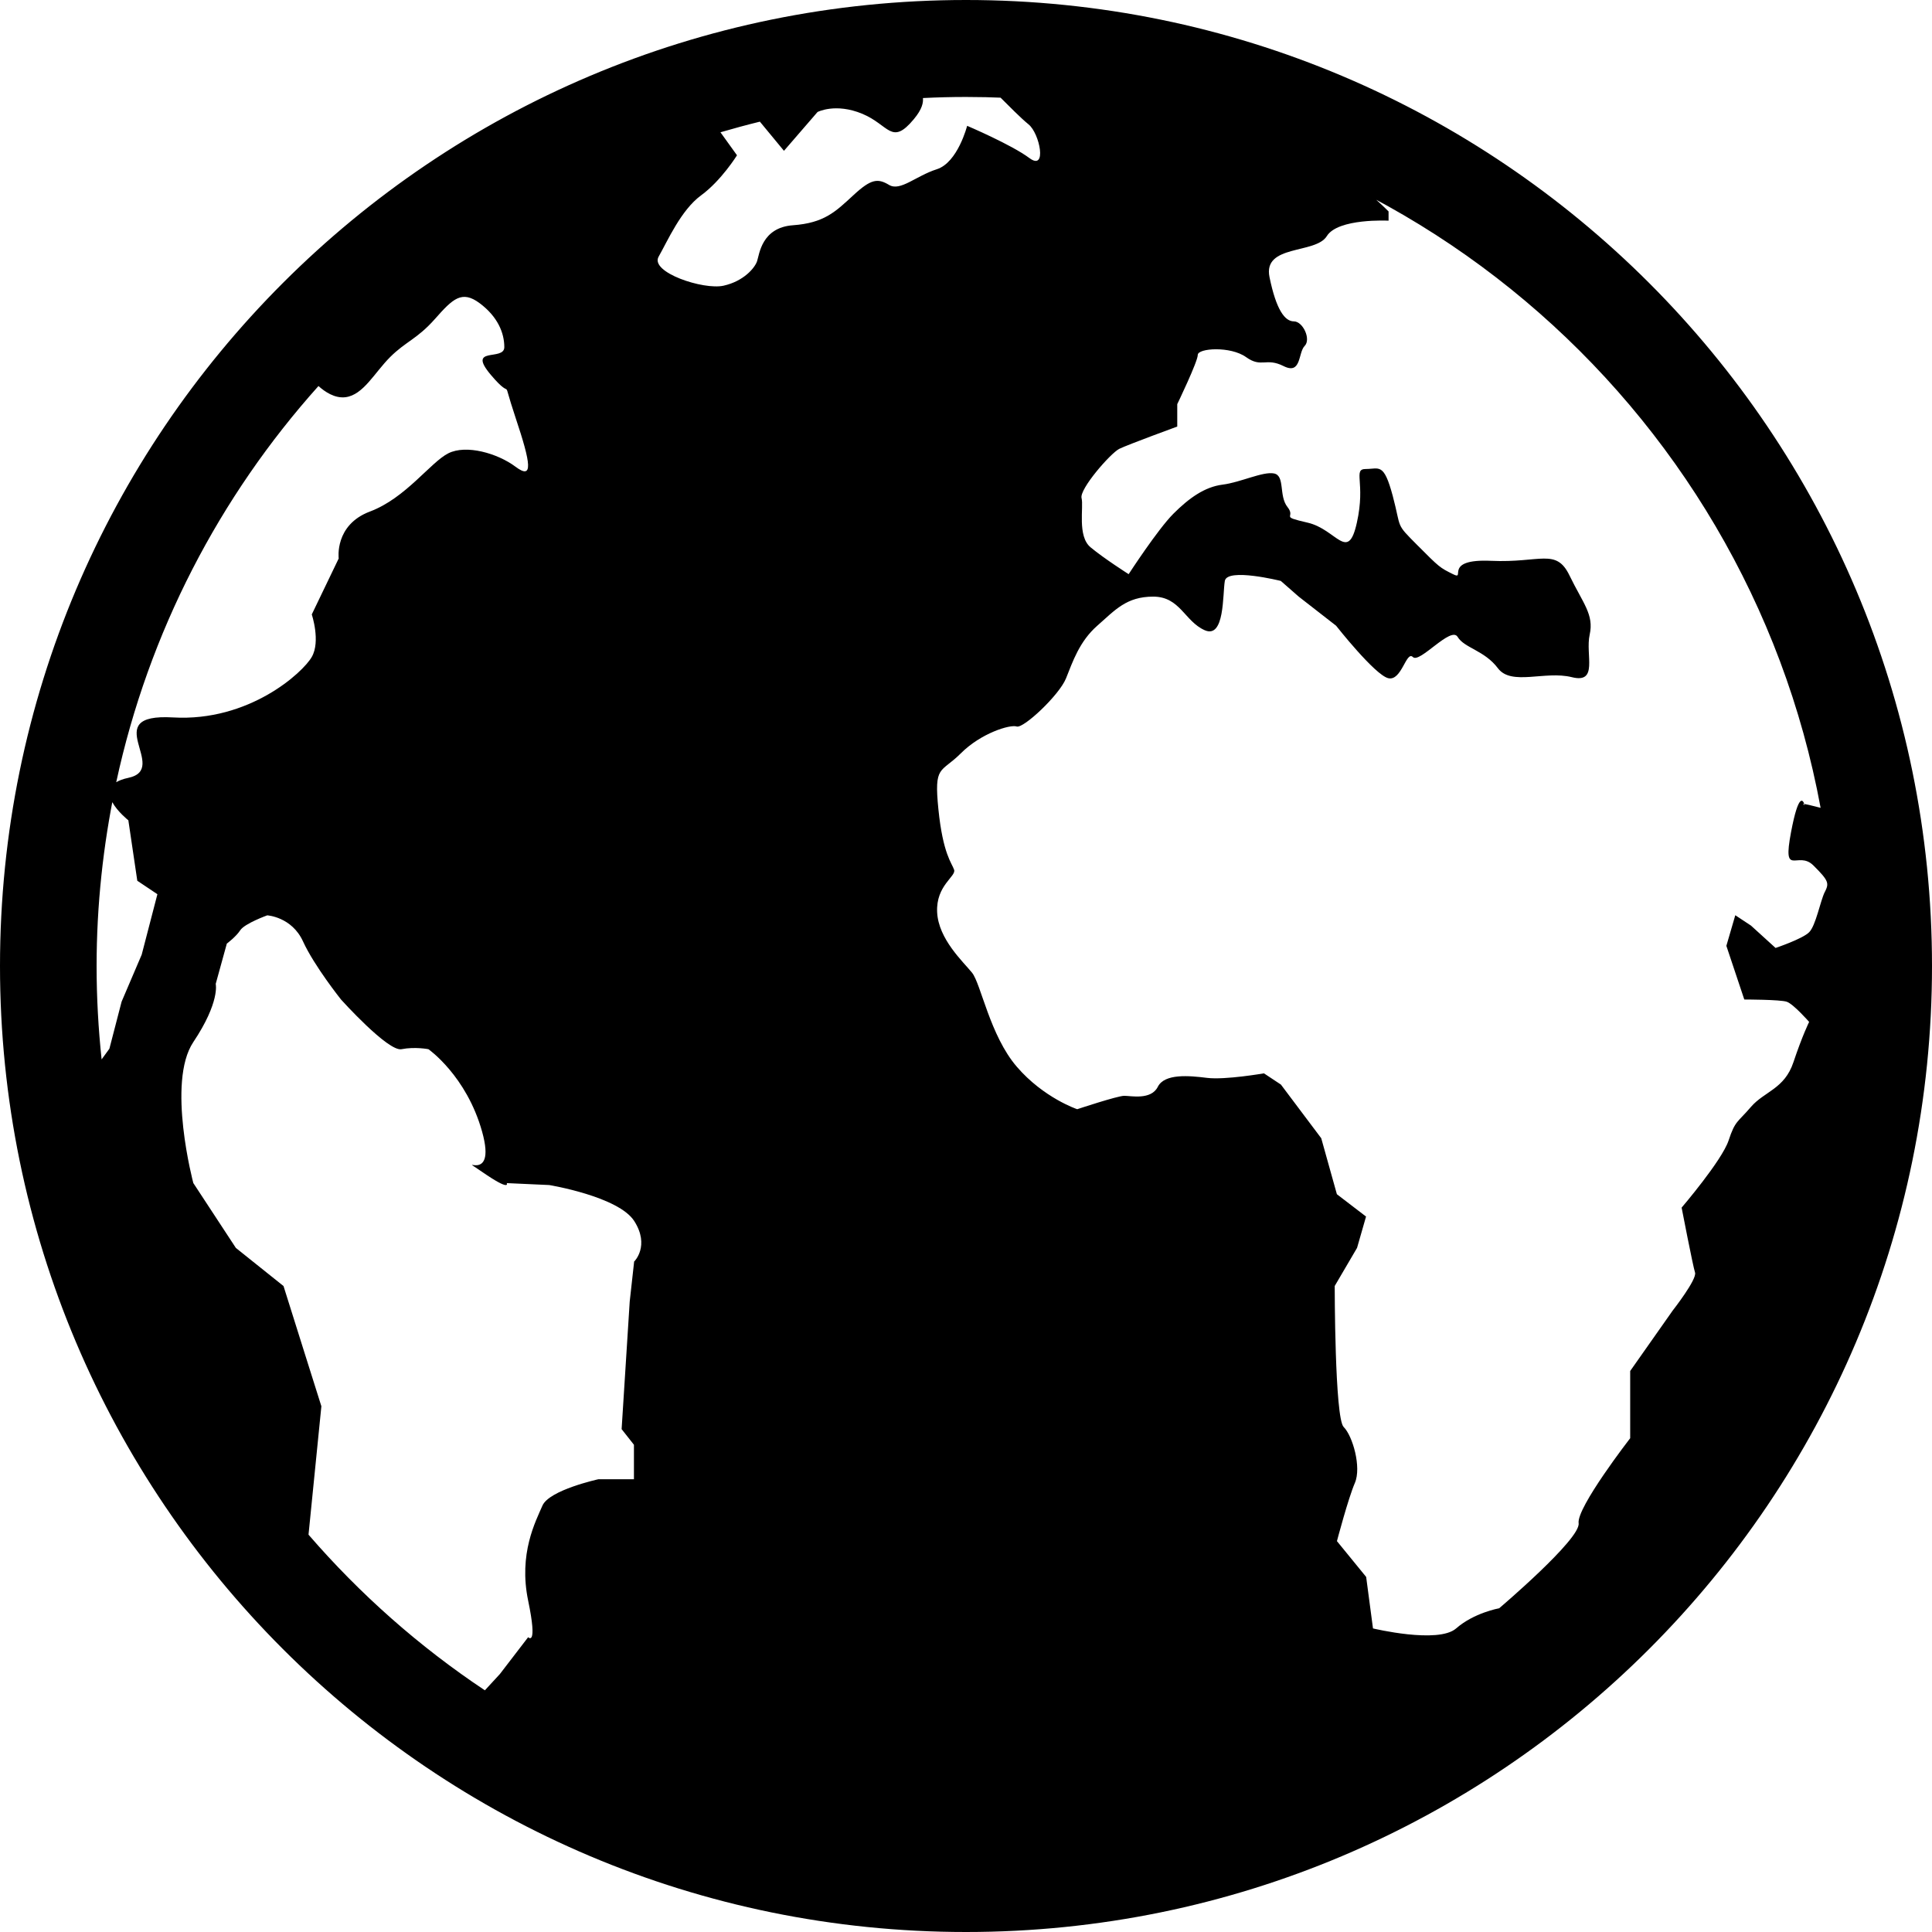 <!-- Generated by IcoMoon.io -->
<svg version="1.1" xmlns="http://www.w3.org/2000/svg" width="32" height="32" viewBox="0 0 32 32">
<title>globe</title>
<path d="M16 0c-8.836 0-16 7.163-16 16s7.163 16 16 16 16-7.163 16-16-7.163-16-16-16zM5.275 6.394c0.103 0.093 0.268 0.207 0.447 0.185 0.296-0.037 0.481-0.407 0.741-0.666s0.445-0.296 0.741-0.63c0.296-0.335 0.445-0.482 0.742-0.26s0.407 0.49 0.407 0.727c0 0.237-0.63-0.023-0.223 0.459s0.149-0.074 0.408 0.705c0.26 0.778 0.296 1.038 0 0.816-0.297-0.222-0.816-0.371-1.112-0.222s-0.705 0.741-1.297 0.964c-0.593 0.222-0.519 0.778-0.519 0.778l-0.446 0.927c0 0 0.149 0.445 0 0.704-0.148 0.26-1.038 1.075-2.298 1.002s-0.037 0.853-0.742 1.001c-0.086 0.018-0.151 0.043-0.199 0.072 0.537-2.486 1.711-4.733 3.348-6.56zM1.907 13.047c-0.016 0.079-0.032 0.158-0.048 0.238 0.087 0.159 0.267 0.302 0.267 0.302l0.148 1.001 0.333 0.223-0.26 1.001-0.333 0.779-0.202 0.779-0.129 0.177c-0.054-0.508-0.083-1.023-0.083-1.545 0-1.012 0.109-1.999 0.307-2.953zM10.504 20.89l-0.074 0.668-0.134 2.113 0.204 0.259v0.571h-0.589c0 0-0.816 0.178-0.927 0.438-0.112 0.26-0.398 0.794-0.236 1.573s0 0.605 0 0.605l-0.469 0.611-0.248 0.269c-1.088-0.724-2.069-1.593-2.921-2.578l0.213-2.127-0.276-0.875-0.351-1.116-0.789-0.631-0.705-1.075c0 0-0.445-1.669 0-2.335s0.371-0.964 0.371-0.964l0.184-0.667c0 0 0.15-0.111 0.223-0.222s0.446-0.246 0.446-0.246 0.407 0.024 0.593 0.432c0.186 0.407 0.63 0.963 0.63 0.963s0.779 0.866 1.001 0.822c0.223-0.044 0.446 0 0.446 0s0.63 0.439 0.889 1.365c0.259 0.927-0.482 0.334 0 0.667s0.408 0.186 0.408 0.186l0.704 0.032c0 0 1.149 0.189 1.409 0.598s0.001 0.666 0.001 0.666zM30.224 14.774c-0.074 0.149-0.148 0.556-0.259 0.667s-0.556 0.26-0.556 0.26l-0.407-0.37-0.26-0.172-0.148 0.507 0.297 0.889c0 0 0.593 0 0.703 0.037 0.111 0.037 0.371 0.334 0.371 0.334s-0.111 0.222-0.26 0.667c-0.148 0.445-0.482 0.483-0.704 0.741-0.222 0.26-0.26 0.222-0.37 0.556-0.111 0.333-0.778 1.112-0.778 1.112s0.186 0.964 0.222 1.075c0.037 0.111-0.37 0.63-0.37 0.63l-0.704 1.001v1.113c0 0-0.89 1.149-0.854 1.408 0.038 0.26-1.316 1.409-1.316 1.409s-0.417 0.074-0.713 0.334c-0.297 0.259-1.377 0-1.377 0l-0.113-0.853-0.484-0.593c0 0 0.185-0.704 0.297-0.964s-0.037-0.779-0.186-0.927c-0.148-0.148-0.148-2.335-0.148-2.335l0.37-0.631 0.149-0.519-0.483-0.37-0.259-0.927-0.668-0.889-0.281-0.186c0 0-0.645 0.112-0.942 0.075s-0.704-0.075-0.816 0.148-0.445 0.149-0.556 0.149c-0.111 0-0.779 0.222-0.779 0.222s-0.556-0.186-1.001-0.704-0.593-1.372-0.741-1.557c-0.149-0.184-0.556-0.556-0.578-1.001s0.319-0.594 0.281-0.704c-0.037-0.111-0.185-0.259-0.26-1.001s0.037-0.594 0.371-0.927c0.333-0.334 0.815-0.482 0.926-0.445s0.704-0.519 0.816-0.796c0.111-0.276 0.222-0.613 0.518-0.873s0.482-0.482 0.927-0.482 0.519 0.408 0.852 0.556c0.334 0.148 0.296-0.594 0.334-0.816s0.927 0 0.927 0l0.297 0.26 0.619 0.482c0 0 0.642 0.816 0.864 0.869s0.297-0.461 0.408-0.35c0.111 0.111 0.63-0.519 0.741-0.334s0.445 0.223 0.667 0.519c0.223 0.297 0.779 0.037 1.224 0.148 0.445 0.112 0.222-0.37 0.296-0.704s-0.111-0.519-0.334-0.98c-0.222-0.46-0.482-0.206-1.297-0.243s-0.408 0.334-0.631 0.222c-0.223-0.111-0.223-0.111-0.593-0.482s-0.259-0.26-0.407-0.816c-0.149-0.556-0.223-0.445-0.445-0.445s0 0.223-0.149 0.889c-0.148 0.668-0.334 0.111-0.815 0s-0.186-0.073-0.334-0.259c-0.148-0.185-0.037-0.519-0.223-0.556-0.184-0.037-0.555 0.148-0.852 0.185-0.296 0.037-0.555 0.222-0.815 0.482s-0.741 1.001-0.741 1.001-0.408-0.259-0.631-0.445c-0.223-0.185-0.111-0.667-0.149-0.816-0.037-0.148 0.477-0.74 0.625-0.815 0.151-0.073 0.96-0.369 0.96-0.369v-0.371c0 0 0.34-0.705 0.34-0.816s0.54-0.149 0.8 0.037c0.259 0.185 0.325 0 0.622 0.149s0.238-0.223 0.348-0.334-0.029-0.407-0.178-0.407c-0.148 0-0.292-0.186-0.404-0.733s0.764-0.378 0.949-0.679c0.185-0.3 1.023-0.256 1.023-0.256v-0.153c-1.5-1.5-4-2-6.426-1.884 0.128 0.127 0.328 0.332 0.463 0.442 0.186 0.15 0.311 0.78 0.014 0.558s-1.031-0.534-1.031-0.534-0.155 0.608-0.502 0.719c-0.348 0.111-0.605 0.371-0.791 0.26s-0.296-0.104-0.592 0.171c-0.297 0.274-0.482 0.459-1.001 0.497s-0.556 0.483-0.593 0.594c-0.037 0.112-0.222 0.333-0.556 0.407s-1.223-0.222-1.075-0.481c0.148-0.26 0.37-0.772 0.704-1.016s0.594-0.663 0.594-0.663l-0.274-0.381c0.216-0.063 0.433-0.122 0.653-0.176l0.399 0.483 0.556-0.643c0 0 0.297-0.155 0.742 0.030s0.482 0.534 0.852 0.090c0.143-0.171 0.158-0.278 0.152-0.351 0.236-0.012 0.473-0.018 0.711-0.018 7.056 0 12.922 5.075 14.157 11.774-0.165-0.043-0.242-0.060-0.271-0.063 0.003 0.009 0.005 0.017 0.005 0.017s-0.049-0.021-0.005-0.017c-0.018-0.056-0.091-0.206-0.218 0.462-0.148 0.779 0.111 0.296 0.37 0.556 0.261 0.259 0.261 0.296 0.186 0.445zM30.399 15.968c0 0.011 0.001 0.021 0.001 0.032 0 0 0 0 0 0 0-0.011-0.001-0.021-0.001-0.033z"></path>
</svg>
